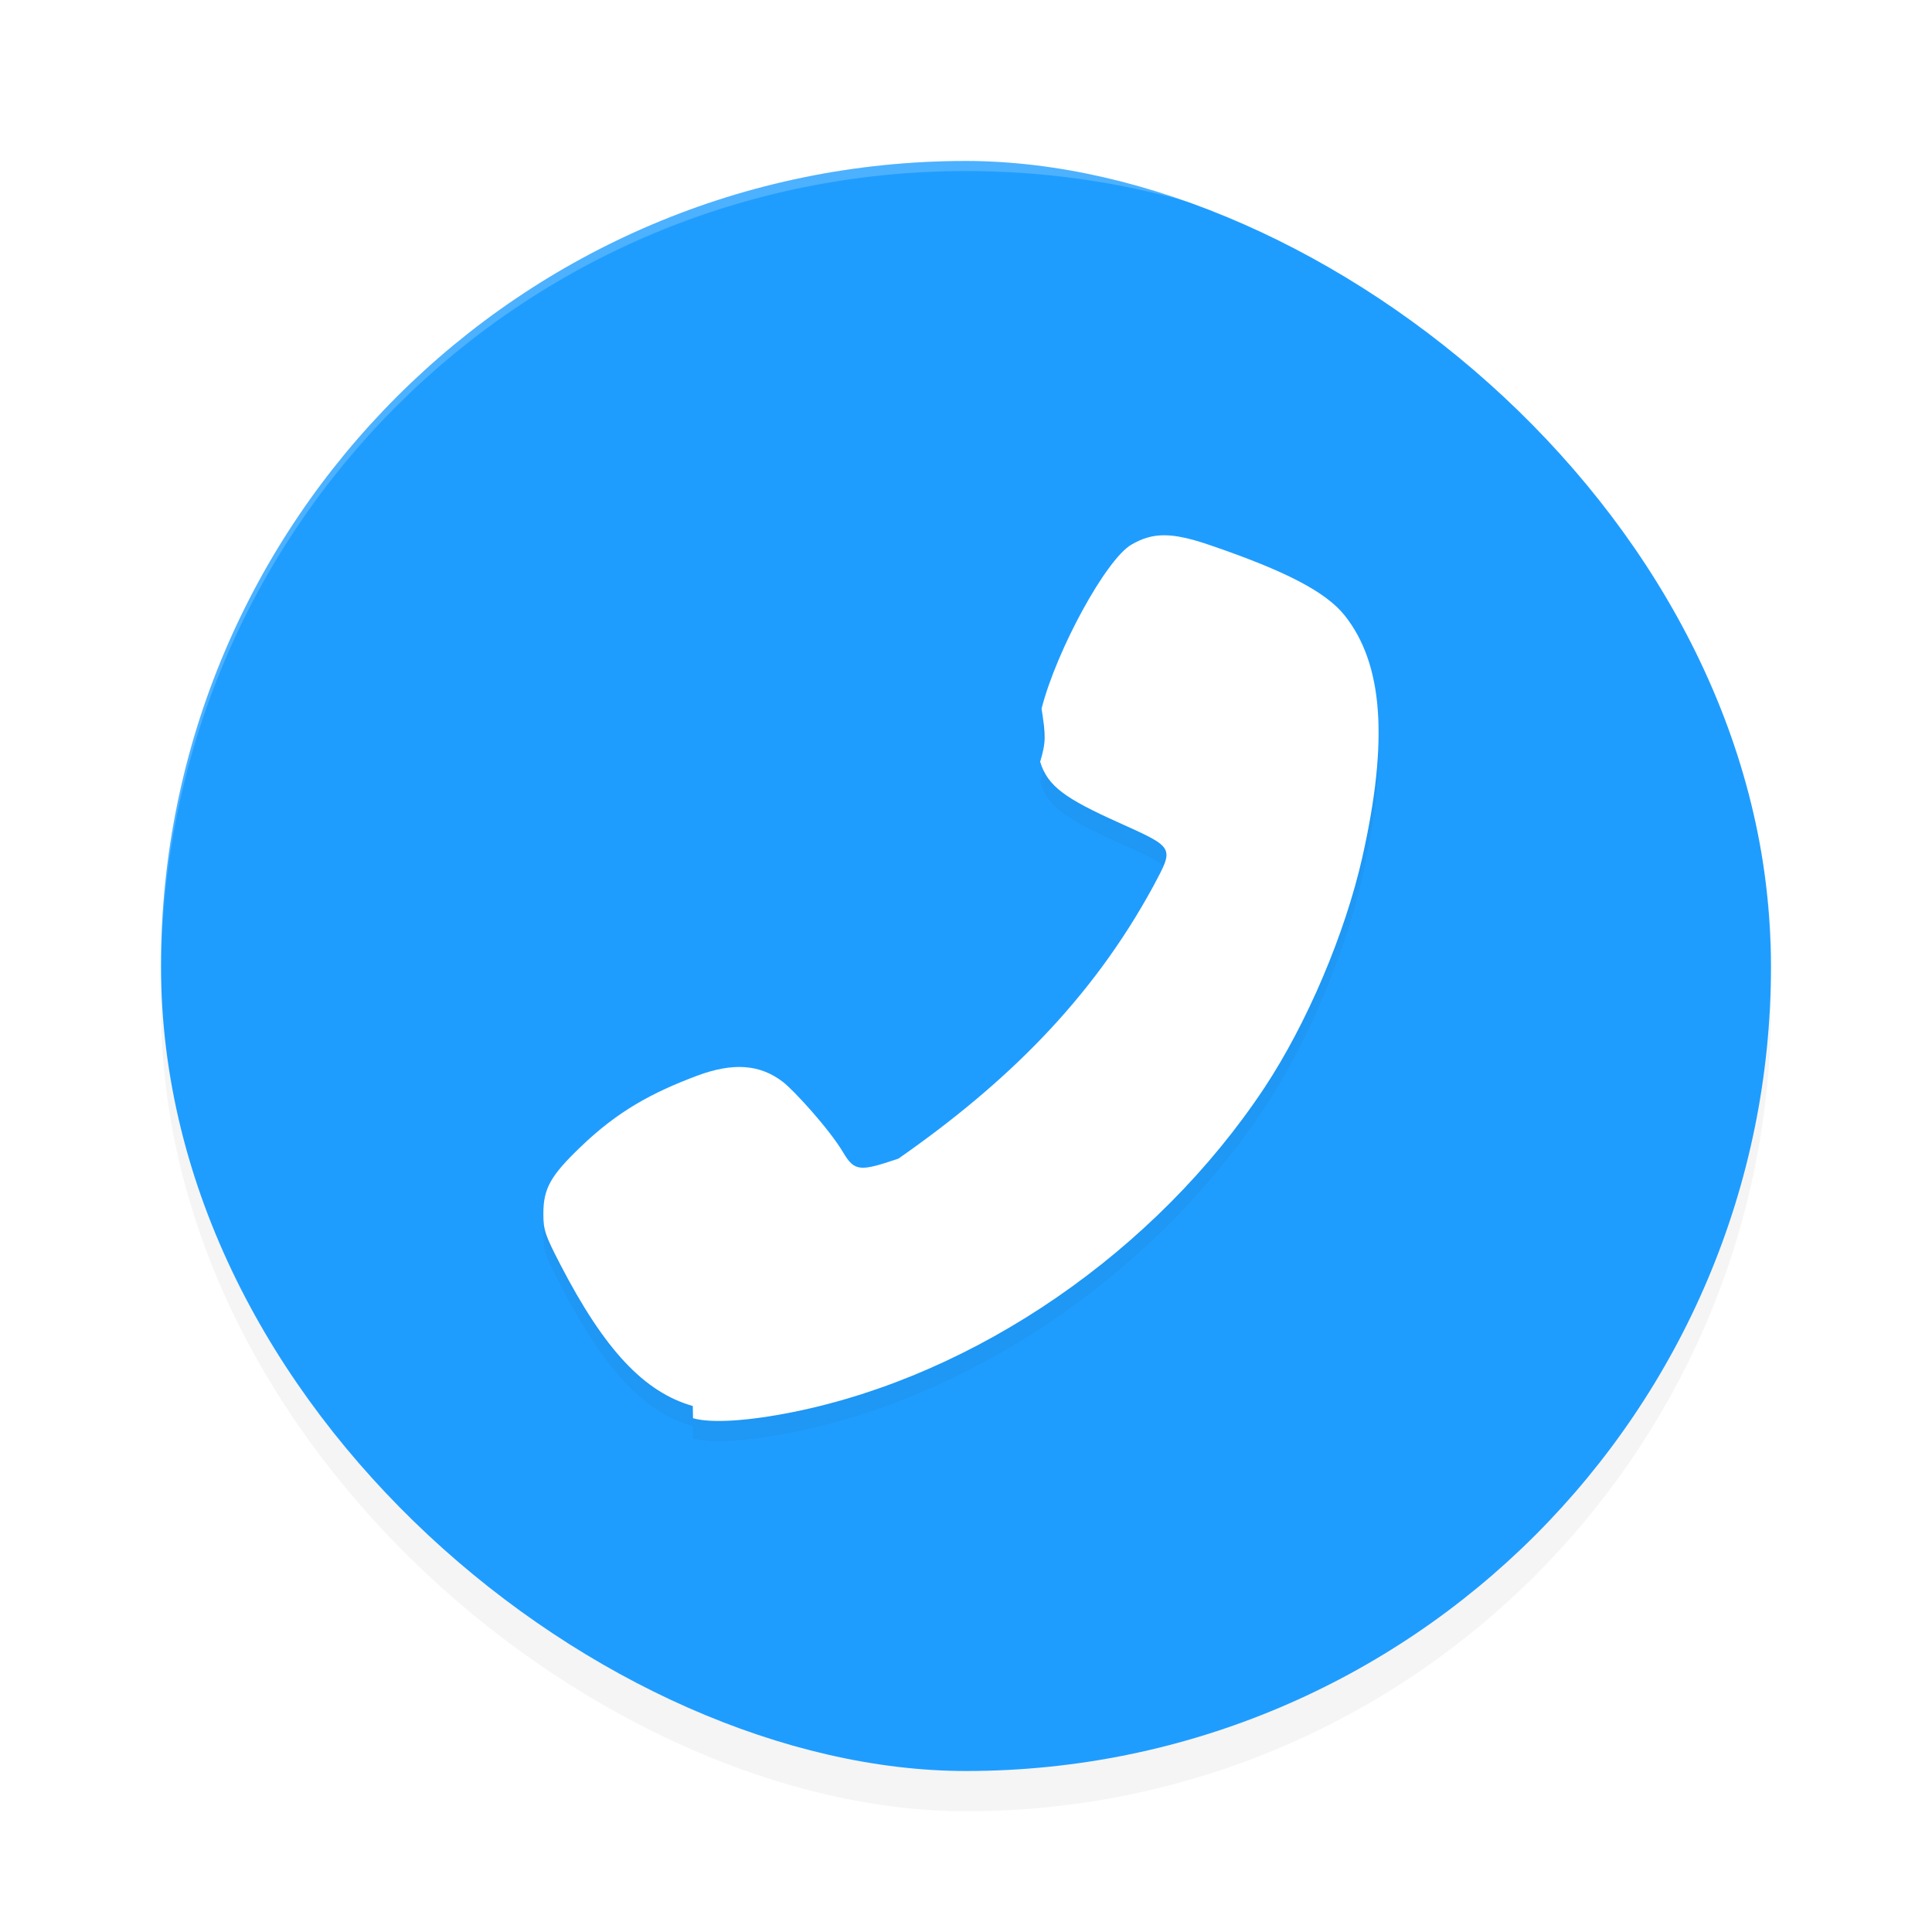 <?xml version='1.0' encoding='utf-8'?>
<svg xmlns="http://www.w3.org/2000/svg" width="192" height="192" version="1" id="svg16">
  <defs>
    <filter style="color-interpolation-filters:sRGB" id="filter867" x="0.05" width="1.10" y="0.05" height="1.10">
      <feGaussianBlur stdDeviation="3.20"/>
    </filter>
    <filter style="color-interpolation-filters:sRGB" id="filter2301" x="0.08" y="0.07" width="1.15" height="1.15">
      <feGaussianBlur stdDeviation="2.67"/>
    </filter>
  </defs>
  <rect ry="80" rx="80" height="160" width="160" y="-176" x="-180" transform="matrix(0,-1,-1,0,0,0)" style="filter:url(#filter867);opacity:0.20;fill:#000000"/>
  <rect style="fill:#1f9dff" transform="matrix(0,-1,-1,0,0,0)" x="-176" y="-176" width="160" height="160" rx="80" ry="80"/>
  <path style="opacity:0.20;fill:#ffffff" d="M 96 16 C 51.68 16 16 51.68 16 96 C 16 96.34 16.00 96.67 16 97 C 16 52.68 51.68 17 96 17 C 140.32 17 176 52.68 176 97 C 176.00 96.67 176 96.34 176 96 C 176 51.68 140.32 16 96 16 z "/>
  <path style="filter:url(#filter2301);opacity:0.20;fill:#000000" d="M 68.85,141.73 C 64.00,140.34 60.08,136.15 55.69,127.68 54.17,124.74 54,124.24 54,122.62 c 0,-2.51 0.71,-3.78 3.73,-6.67 3.65,-3.51 7.05,-5.36 11.56,-7.05 3.55,-1.32 6.21,-1.14 8.49,0.60 1.08,0.82 4.63,4.69 6.02,7.04 1.14,1.93 1.73,1.87 5.49,0.60 10.61,-7.41 19.17,-15.74 25.33,-27.08 2.09,-3.92 2.16,-3.78 -3.53,-6.35 -5.18,-2.34 -6.98,-3.56 -7.72,-6.01 0.58,-1.93 0.56,-2.57 0.14,-5.28 1.51,-5.87 6.41,-14.82 8.92,-16.29 2.16,-1.26 4.04,-1.25 7.83,0.05 7.55,2.58 11.51,4.65 13.37,6.98 3.82,4.80 4.38,12.38 1.76,24.02 -1.72,7.62 -5.50,16.52 -9.74,22.93 -10.78,16.25 -28.64,28.54 -46.80,32.21 -4.51,0.91 -8.18,1.14 -9.98,0.62 z"/>
  <path style="fill:#ffffff" d="M 68.85,139.73 C 64.00,138.34 60.08,134.15 55.69,125.68 54.17,122.74 54,122.24 54,120.62 c 0,-2.51 0.71,-3.78 3.73,-6.67 3.65,-3.51 7.05,-5.36 11.56,-7.05 3.55,-1.32 6.21,-1.14 8.49,0.60 1.08,0.82 4.63,4.69 6.02,7.04 1.14,1.93 1.73,1.87 5.49,0.60 10.61,-7.41 19.17,-15.74 25.33,-27.08 2.09,-3.92 2.16,-3.78 -3.53,-6.35 -5.18,-2.34 -6.98,-3.56 -7.72,-6.01 0.58,-1.93 0.56,-2.57 0.14,-5.28 1.51,-5.87 6.41,-14.82 8.92,-16.29 2.16,-1.26 4.04,-1.25 7.83,0.05 7.55,2.58 11.51,4.65 13.37,6.98 3.82,4.80 4.38,12.38 1.76,24.02 -1.72,7.62 -5.50,16.52 -9.74,22.93 -10.78,16.25 -28.64,28.54 -46.80,32.21 -4.51,0.91 -8.18,1.14 -9.98,0.62 z"/>
</svg>
